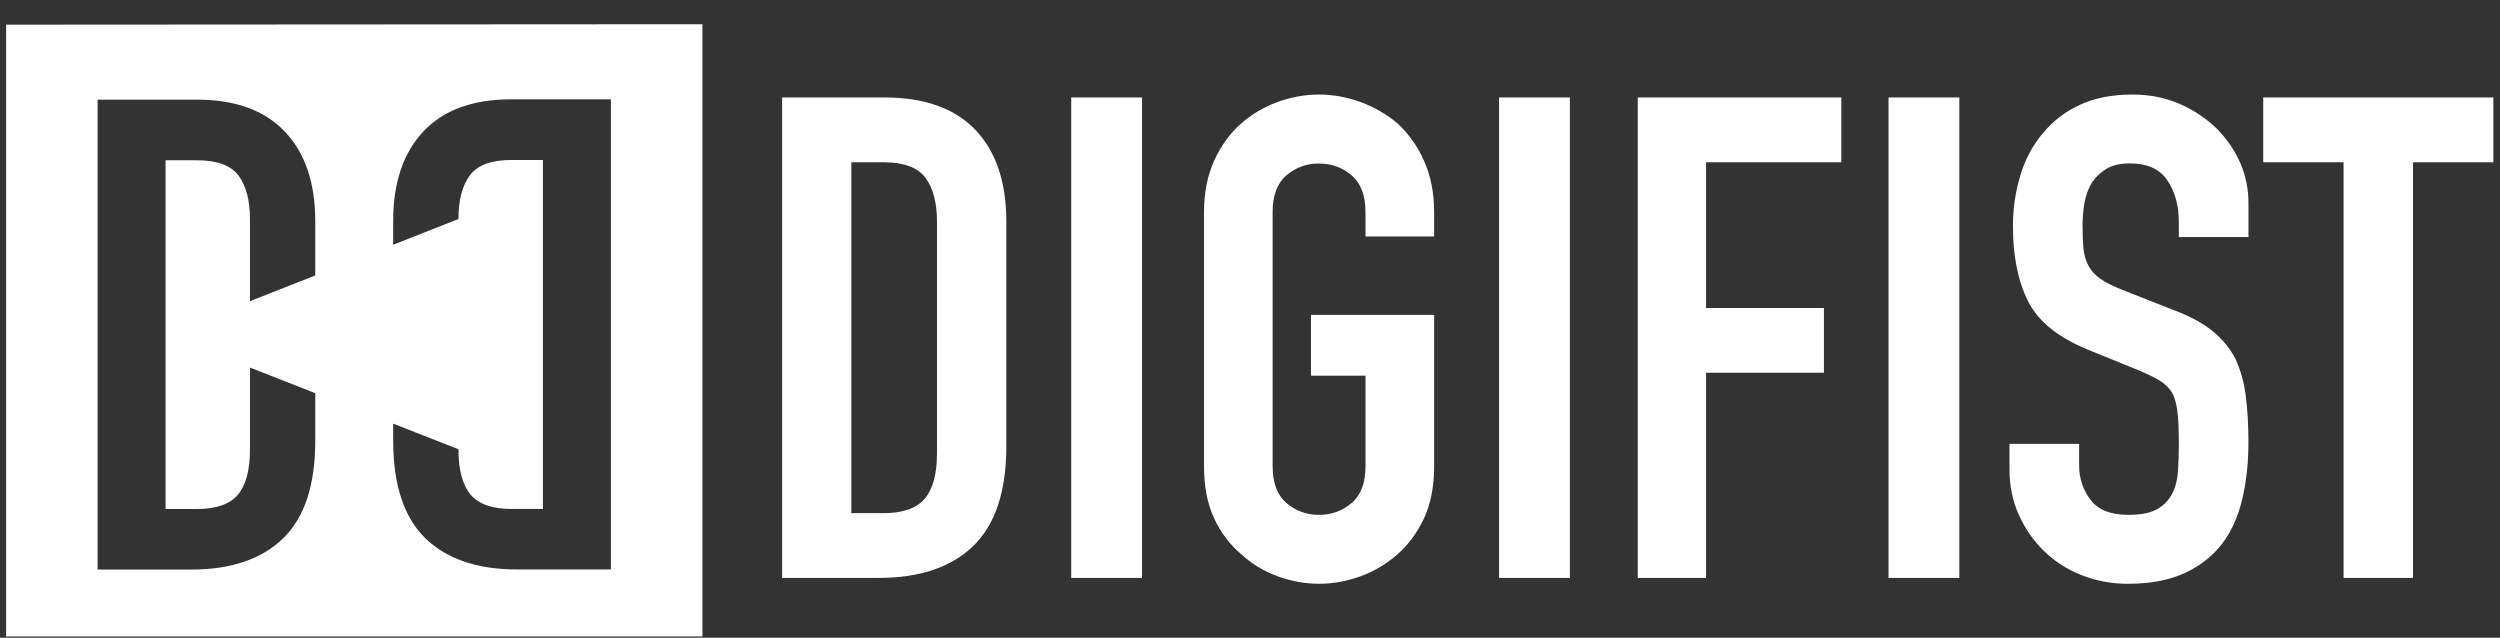 <svg width="98" height="25" viewBox="0 0 98 25" fill="none" xmlns="http://www.w3.org/2000/svg">
<rect x="0" y="0" width="98" height="25" fill="#333333" stroke="none"/>
<path id="Vector" d="M34.68 3.821H30.659V22.654H34.44C36.056 22.654 37.294 22.236 38.156 21.398C39.017 20.56 39.448 19.261 39.448 17.497V8.688C39.448 7.137 39.044 5.938 38.236 5.091C37.427 4.246 36.243 3.821 34.68 3.821ZM36.73 17.761C36.73 18.571 36.572 19.167 36.251 19.547C35.932 19.927 35.389 20.116 34.626 20.116H33.373V6.361H34.626C35.425 6.361 35.975 6.563 36.278 6.968C36.579 7.374 36.73 7.947 36.73 8.688V17.761ZM44.768 3.821H41.992V22.654H44.768V3.821ZM54.793 4.846C54.359 4.479 53.863 4.192 53.329 3.998C52.809 3.807 52.261 3.708 51.707 3.706C51.154 3.707 50.604 3.806 50.085 3.998C49.557 4.188 49.069 4.475 48.648 4.846C48.208 5.235 47.858 5.72 47.593 6.303C47.33 6.886 47.197 7.558 47.197 8.317V18.276C47.197 19.07 47.33 19.75 47.593 20.314C47.837 20.854 48.197 21.333 48.648 21.718C49.063 22.102 49.552 22.399 50.085 22.591C50.605 22.782 51.154 22.881 51.707 22.884C52.252 22.884 52.793 22.786 53.329 22.591C53.868 22.396 54.365 22.1 54.793 21.718C55.214 21.347 55.558 20.879 55.822 20.315C56.086 19.75 56.218 19.07 56.218 18.275V12.343H51.39V14.725H53.528V18.275C53.528 18.928 53.347 19.41 52.985 19.717C52.631 20.024 52.175 20.189 51.706 20.181C51.237 20.19 50.782 20.025 50.427 19.717C50.067 19.408 49.887 18.928 49.887 18.275V8.317C49.887 7.664 50.067 7.183 50.427 6.874C50.782 6.567 51.237 6.402 51.706 6.411C52.199 6.411 52.625 6.566 52.985 6.874C53.345 7.183 53.527 7.665 53.527 8.317V9.269H56.218V8.317C56.218 7.558 56.085 6.886 55.821 6.303C55.58 5.753 55.23 5.257 54.793 4.846ZM61.539 3.821H58.764V22.654H61.539V3.821ZM64.2 22.654H66.877V14.612H71.498V12.073H66.877V6.361H72.18V3.821H64.2V22.654ZM76.806 3.821H74.03V22.654H76.806V3.821ZM85.452 4.078C84.889 3.83 84.27 3.706 83.592 3.706C82.79 3.706 82.097 3.843 81.517 4.117C80.964 4.371 80.474 4.747 80.085 5.216C79.681 5.697 79.381 6.256 79.203 6.859C79.004 7.511 78.904 8.19 78.908 8.872C78.908 10.056 79.109 11.04 79.51 11.827C79.912 12.613 80.701 13.245 81.878 13.72L83.831 14.515C84.169 14.656 84.441 14.789 84.648 14.911C84.848 15.03 85.017 15.193 85.143 15.388C85.25 15.583 85.321 15.838 85.358 16.156C85.393 16.474 85.41 16.881 85.41 17.374C85.41 17.797 85.397 18.183 85.37 18.527C85.343 18.871 85.258 19.168 85.115 19.415C84.973 19.663 84.771 19.852 84.513 19.984C84.254 20.116 83.894 20.182 83.428 20.182C82.733 20.182 82.238 19.984 81.944 19.586C81.653 19.201 81.498 18.73 81.502 18.248V17.4H78.772V18.406C78.772 19.042 78.892 19.629 79.132 20.169C79.373 20.707 79.698 21.18 80.11 21.586C80.519 21.991 81.01 22.311 81.581 22.539C82.169 22.772 82.796 22.889 83.428 22.884C84.303 22.884 85.043 22.741 85.651 22.459C86.257 22.177 86.748 21.789 87.123 21.294C87.48 20.817 87.738 20.239 87.898 19.559C88.058 18.879 88.138 18.142 88.138 17.347C88.138 16.659 88.103 16.045 88.031 15.506C87.971 15.008 87.835 14.521 87.629 14.063C87.41 13.65 87.109 13.285 86.746 12.989C86.371 12.68 85.881 12.411 85.274 12.181L83.187 11.359C82.829 11.218 82.549 11.077 82.344 10.936C82.151 10.807 81.991 10.635 81.876 10.433C81.765 10.228 81.697 10.002 81.676 9.77C81.649 9.523 81.636 9.214 81.636 8.842C81.636 8.525 81.663 8.22 81.716 7.929C81.769 7.637 81.868 7.378 82.011 7.147C82.153 6.935 82.341 6.759 82.573 6.618C82.805 6.477 83.108 6.405 83.483 6.405C84.178 6.405 84.674 6.63 84.968 7.081C85.263 7.531 85.41 8.065 85.41 8.684V9.293H88.14V7.969C88.14 6.874 87.73 5.902 86.91 5.054C86.488 4.642 85.993 4.312 85.452 4.078ZM88.719 3.821V6.361H91.868V22.654H94.591V6.361H97.74V3.821H88.719ZM0.24 24.95H27.535V0.95L0.24 0.967V24.95ZM15.413 16.608L17.971 17.61C17.971 18.412 18.128 19.005 18.443 19.385C18.758 19.76 19.291 19.95 20.047 19.95H21.283V6.271H20.047C19.257 6.271 18.715 6.475 18.418 6.875C18.119 7.279 17.971 7.849 17.971 8.585L15.413 9.594V8.655C15.413 7.155 15.811 5.985 16.603 5.146C17.395 4.309 18.545 3.893 20.044 3.893H23.948V22.323H20.276C18.706 22.323 17.504 21.91 16.668 21.094C15.832 20.273 15.413 19 15.413 17.274V16.608ZM3.826 3.907H7.731C9.231 3.907 10.377 4.327 11.169 5.161C11.961 5.999 12.358 7.168 12.358 8.668V10.798L9.799 11.806V8.599C9.799 7.861 9.653 7.294 9.355 6.888C9.056 6.487 8.514 6.283 7.725 6.283H6.49V19.953H7.725C8.479 19.953 9.014 19.763 9.33 19.388C9.645 19.008 9.799 18.418 9.799 17.614V14.408L12.358 15.412V17.281C12.358 19.005 11.942 20.278 11.104 21.099C10.268 21.914 9.066 22.327 7.496 22.327H3.826L3.826 3.907Z" fill="white"/>
</svg>
